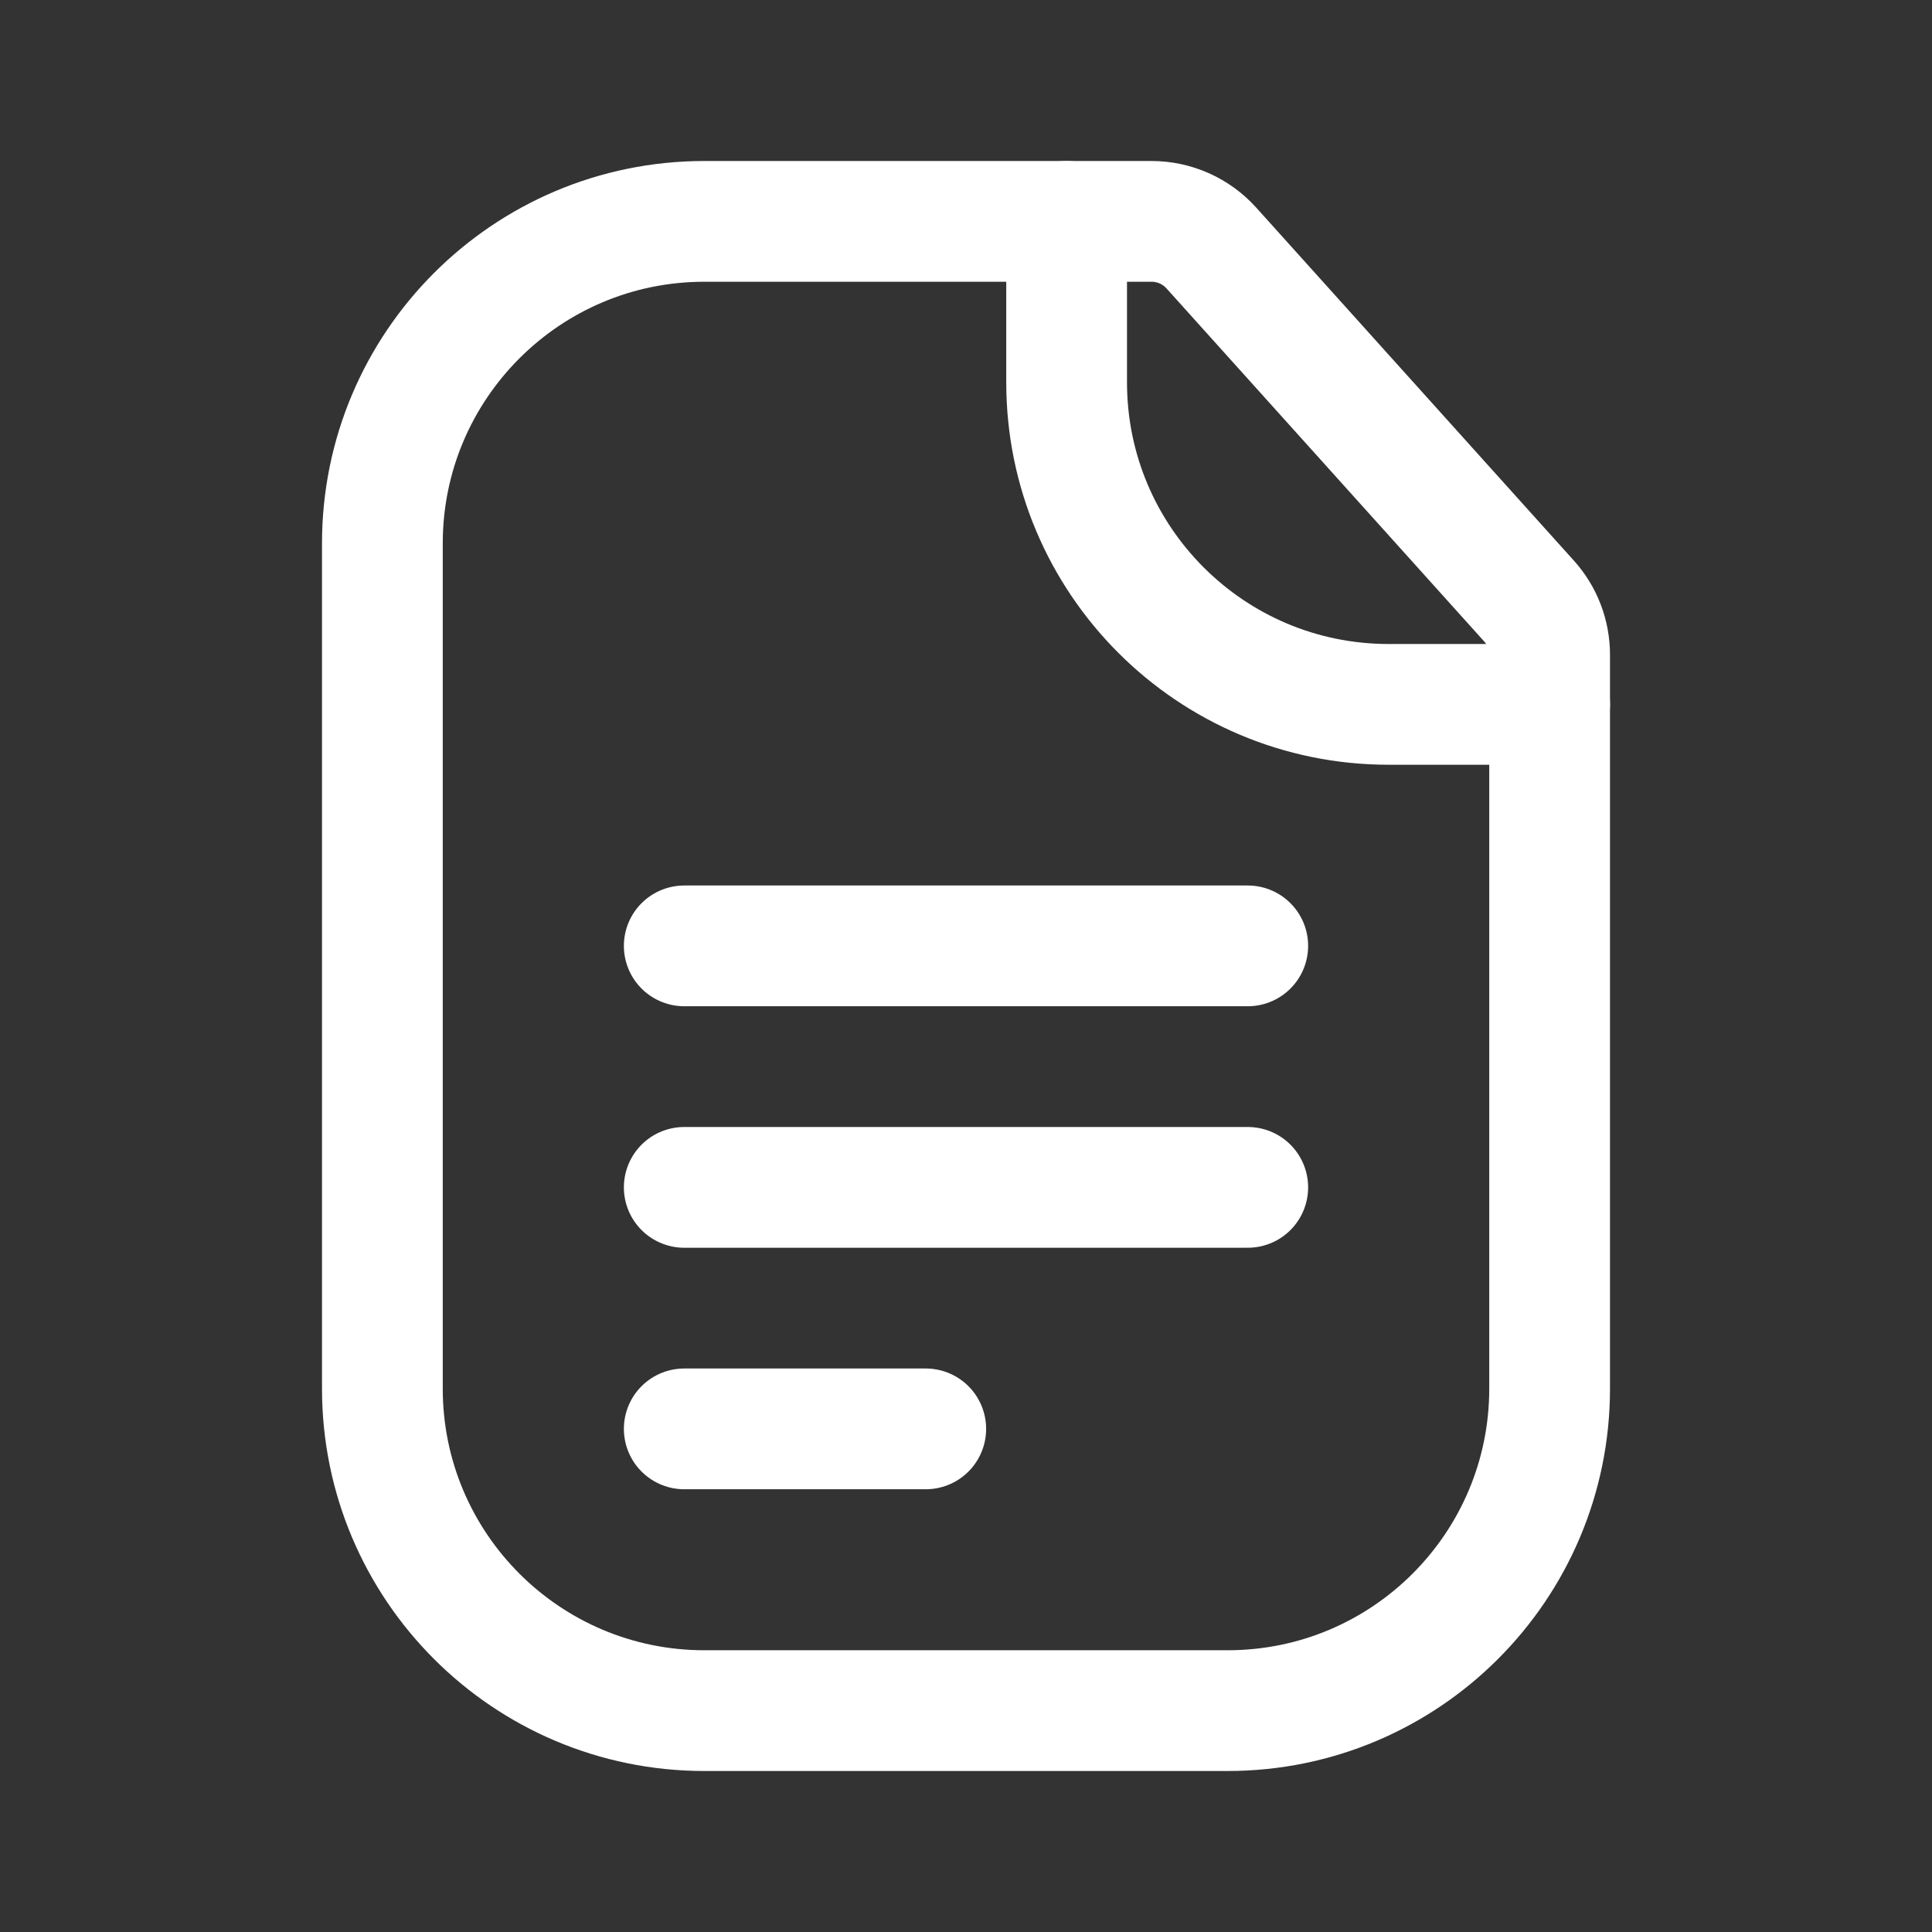 <svg width="24" height="24" viewBox="0 0 24 24" fill="none" xmlns="http://www.w3.org/2000/svg">
<rect x="0" y="0" width="24" height="24" fill="#333333" stroke="none"/>
<path d="M4.75 6.75C4.75 4.541 6.541 2.75 8.75 2.75H14.305C14.588 2.75 14.858 2.87 15.048 3.081L18.993 7.465C19.159 7.648 19.25 7.887 19.25 8.134V17.25C19.25 19.459 17.459 21.25 15.25 21.25H8.75C6.541 21.25 4.75 19.459 4.75 17.25V6.75Z" stroke="white" stroke-width="1.5" stroke-linecap="round"/>
<path d="M13.25 2.75V4.75C13.25 6.959 15.041 8.75 17.25 8.75H19.25" stroke="white" stroke-width="1.5" stroke-linecap="round"/>
<path d="M8.5 11.75H15.5" stroke="white" stroke-width="1.5" stroke-linecap="round"/>
<path d="M8.5 14.75H15.5" stroke="white" stroke-width="1.5" stroke-linecap="round"/>
<path d="M8.5 17.75H11.5" stroke="white" stroke-width="1.5" stroke-linecap="round"/>
</svg>
